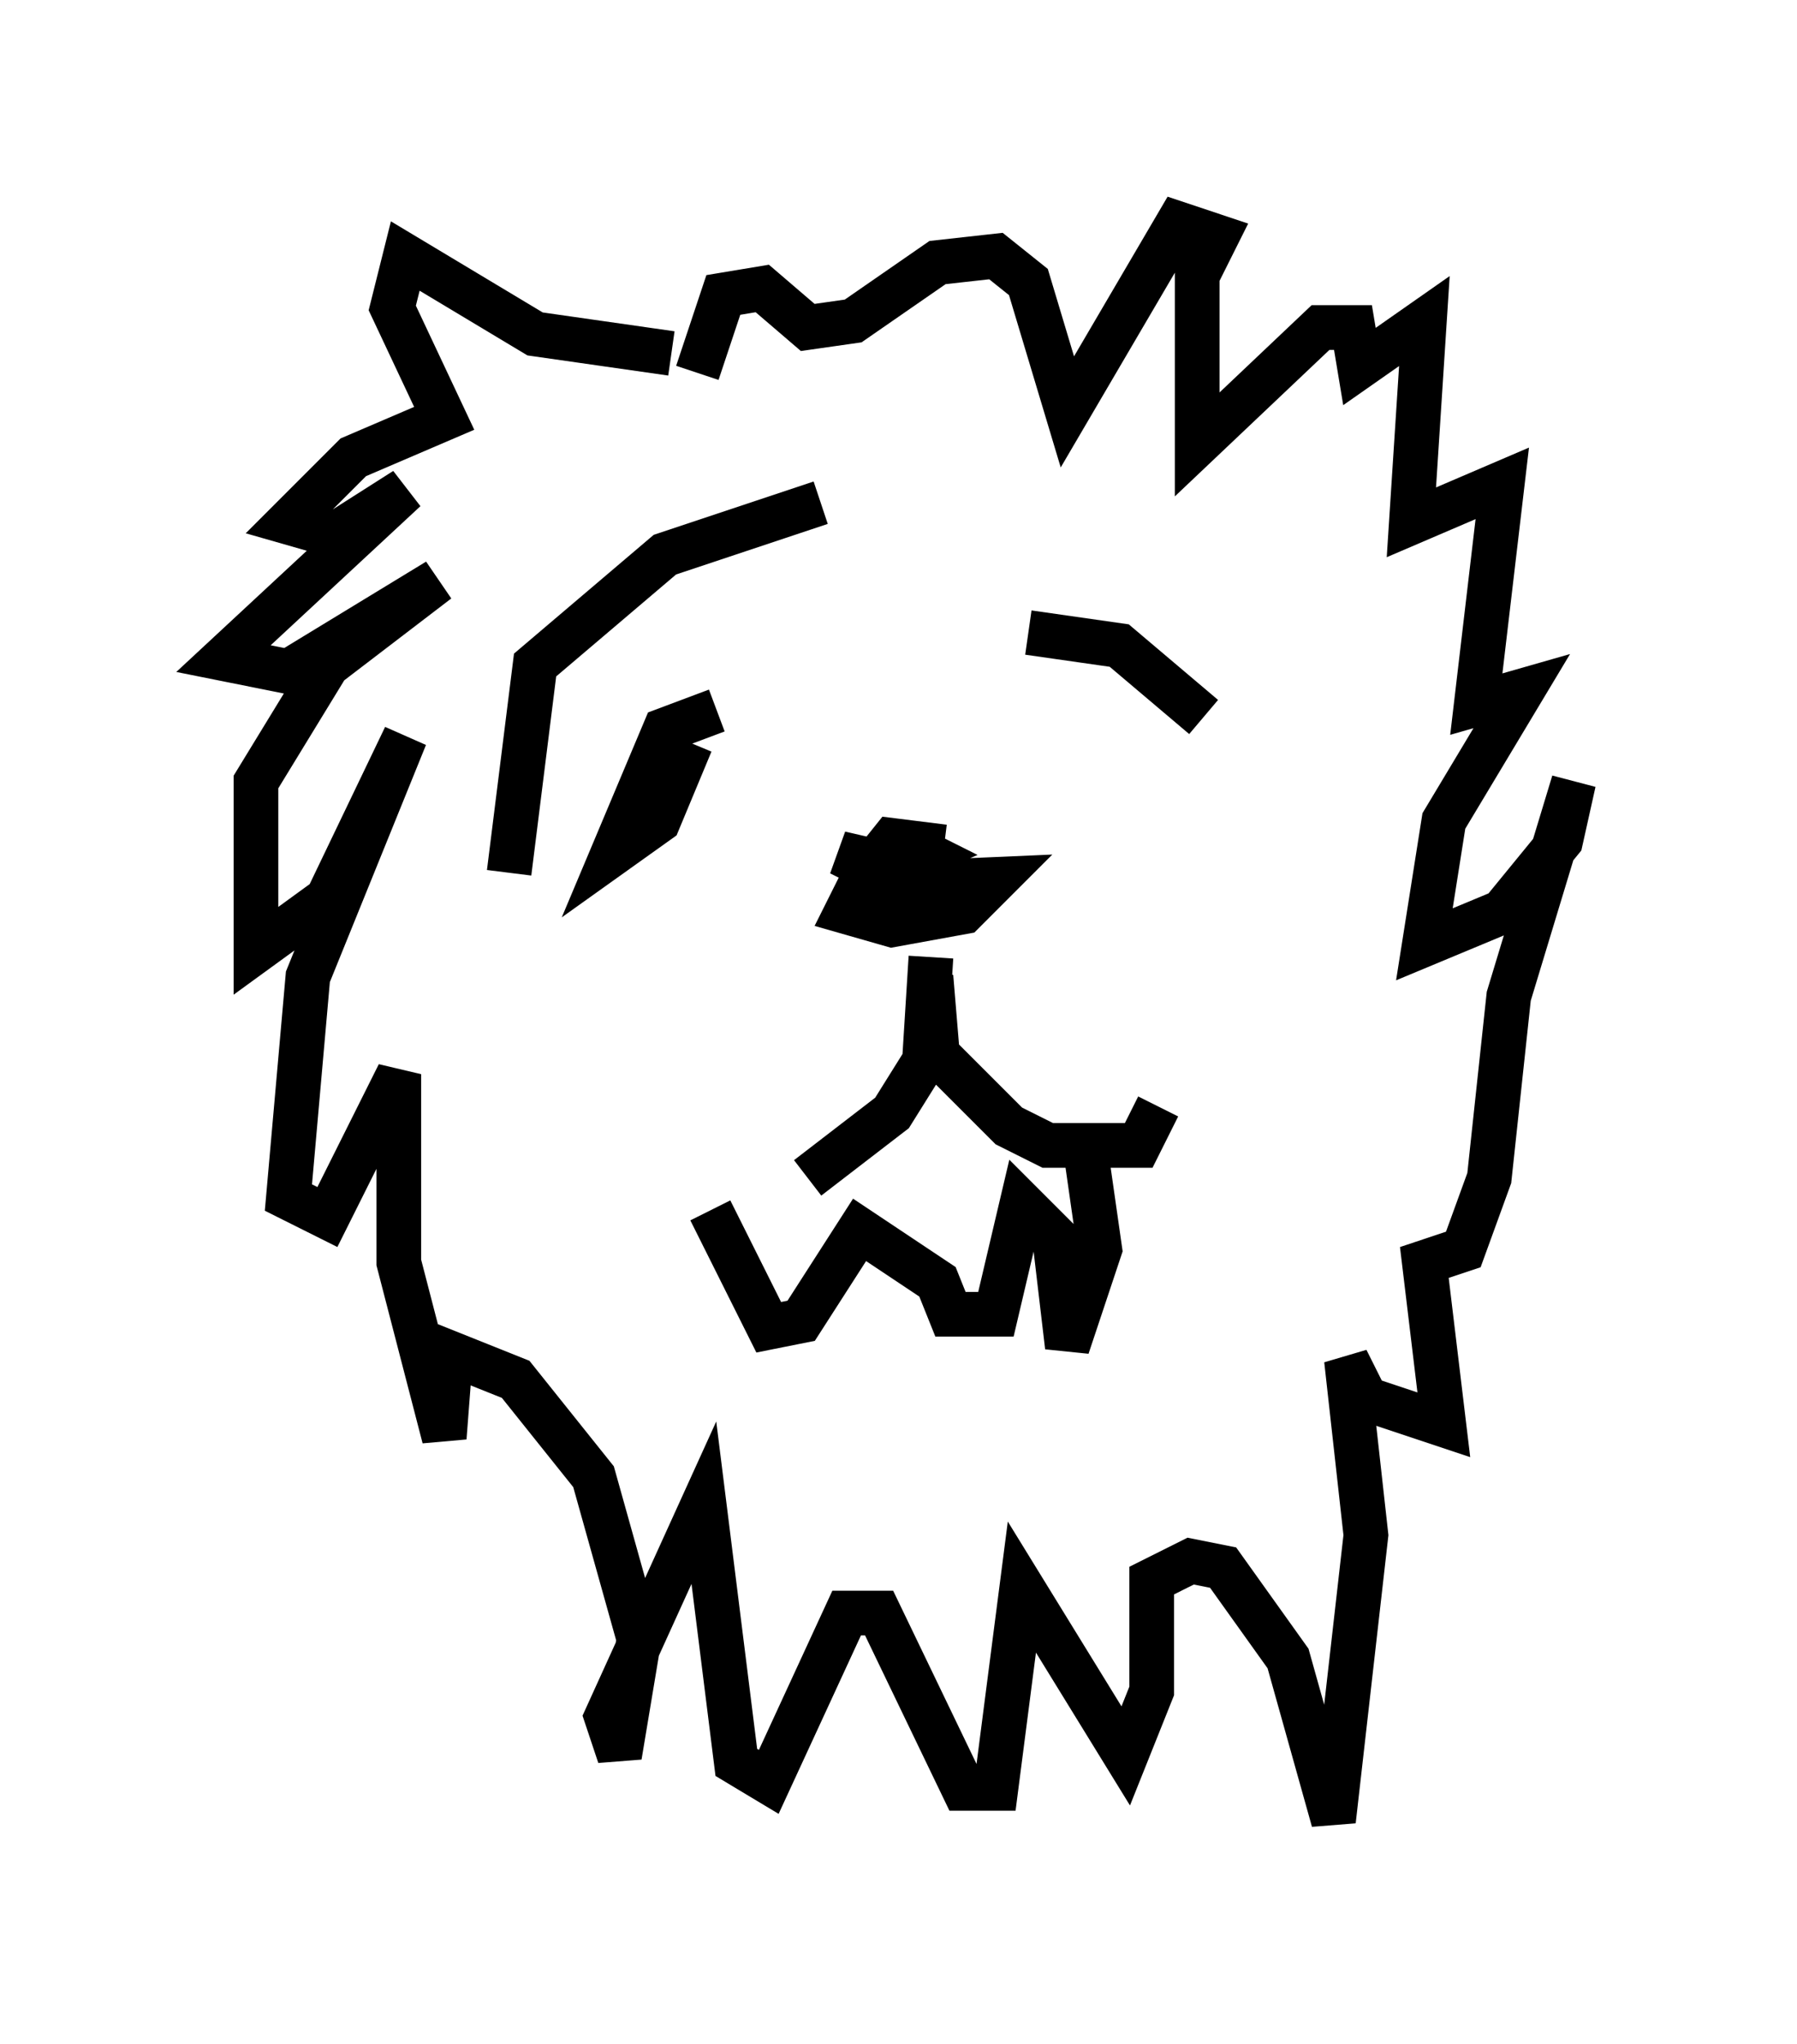 <?xml version="1.0" encoding="utf-8" ?>
<svg baseProfile="full" height="45.732" version="1.1" width="40.212" xmlns="http://www.w3.org/2000/svg" xmlns:ev="http://www.w3.org/2001/xml-events" xmlns:xlink="http://www.w3.org/1999/xlink"><defs /><rect fill="white" height="45.732" width="40.212" x="0" y="0" /><path d="M16.475, 25.916 m1.598, 0.436 l1.888, -1.453 0.726, -1.162 l0.145, -2.324 m0.0, 0.436 l0.145, 1.743 1.598, 1.598 l0.872, 0.436 2.034, 0.0 l0.436, -0.872 m-1.598, 1.162 l0.291, 2.034 -0.726, 2.179 l-0.291, -2.469 -0.726, -0.726 l-0.581, 2.469 -1.017, 0.0 l-0.291, -0.726 -1.743, -1.162 l-1.307, 2.034 -0.726, 0.145 l-1.307, -2.615 m7.117, -12.927 l2.034, 0.291 1.888, 1.598 m-10.894, -0.145 l-1.162, 0.436 -1.162, 2.76 l1.017, -0.726 0.726, -1.743 m5.665, 2.324 l-1.162, -0.145 -0.581, 0.726 l-0.436, 0.872 1.017, 0.291 l1.598, -0.291 0.726, -0.726 l-3.341, 0.145 1.017, 0.145 l0.726, -0.436 -1.888, -0.436 l0.872, 0.436 1.017, -0.436 l-0.581, -0.291 m-5.084, -10.894 l-3.05, -0.436 -2.905, -1.743 l-0.291, 1.162 1.162, 2.469 l-2.034, 0.872 -1.453, 1.453 l1.017, 0.291 1.598, -1.017 l-4.067, 3.777 1.453, 0.291 l3.341, -2.034 -2.469, 1.888 l-1.598, 2.615 0.0, 3.777 l1.598, -1.162 1.743, -3.631 l-2.179, 5.374 -0.436, 4.939 l0.872, 0.436 1.598, -3.196 l0.0, 4.212 1.017, 3.922 l0.145, -1.888 1.453, 0.581 l1.743, 2.179 1.017, 3.631 l-0.436, 2.615 -0.291, -0.872 l2.179, -4.793 0.726, 5.81 l0.726, 0.436 1.743, -3.777 l0.726, 0.0 1.888, 3.922 l0.726, 0.0 0.581, -4.503 l2.324, 3.777 0.581, -1.453 l0.0, -2.469 0.872, -0.436 l0.726, 0.145 1.453, 2.034 l1.017, 3.631 0.726, -6.391 l-0.436, -3.922 0.436, 0.872 l1.743, 0.581 -0.436, -3.631 l0.872, -0.291 0.581, -1.598 l0.436, -4.067 1.453, -4.793 l-0.291, 1.307 -1.307, 1.598 l-1.743, 0.726 0.436, -2.76 l1.743, -2.905 -1.017, 0.291 l0.581, -4.939 -2.034, 0.872 l0.291, -4.503 -1.453, 1.017 l-0.145, -0.872 -0.726, 0.0 l-2.76, 2.615 0.0, -3.777 l0.436, -0.872 -0.872, -0.291 l-2.469, 4.212 -0.872, -2.905 l-0.726, -0.581 -1.307, 0.145 l-1.888, 1.307 -1.017, 0.145 l-1.017, -0.872 -0.872, 0.145 l-0.581, 1.743 m2.76, 2.905 l-3.486, 1.162 -2.905, 2.469 l-0.581, 4.648 " fill="none" stroke="black" stroke-width="1" /></svg>